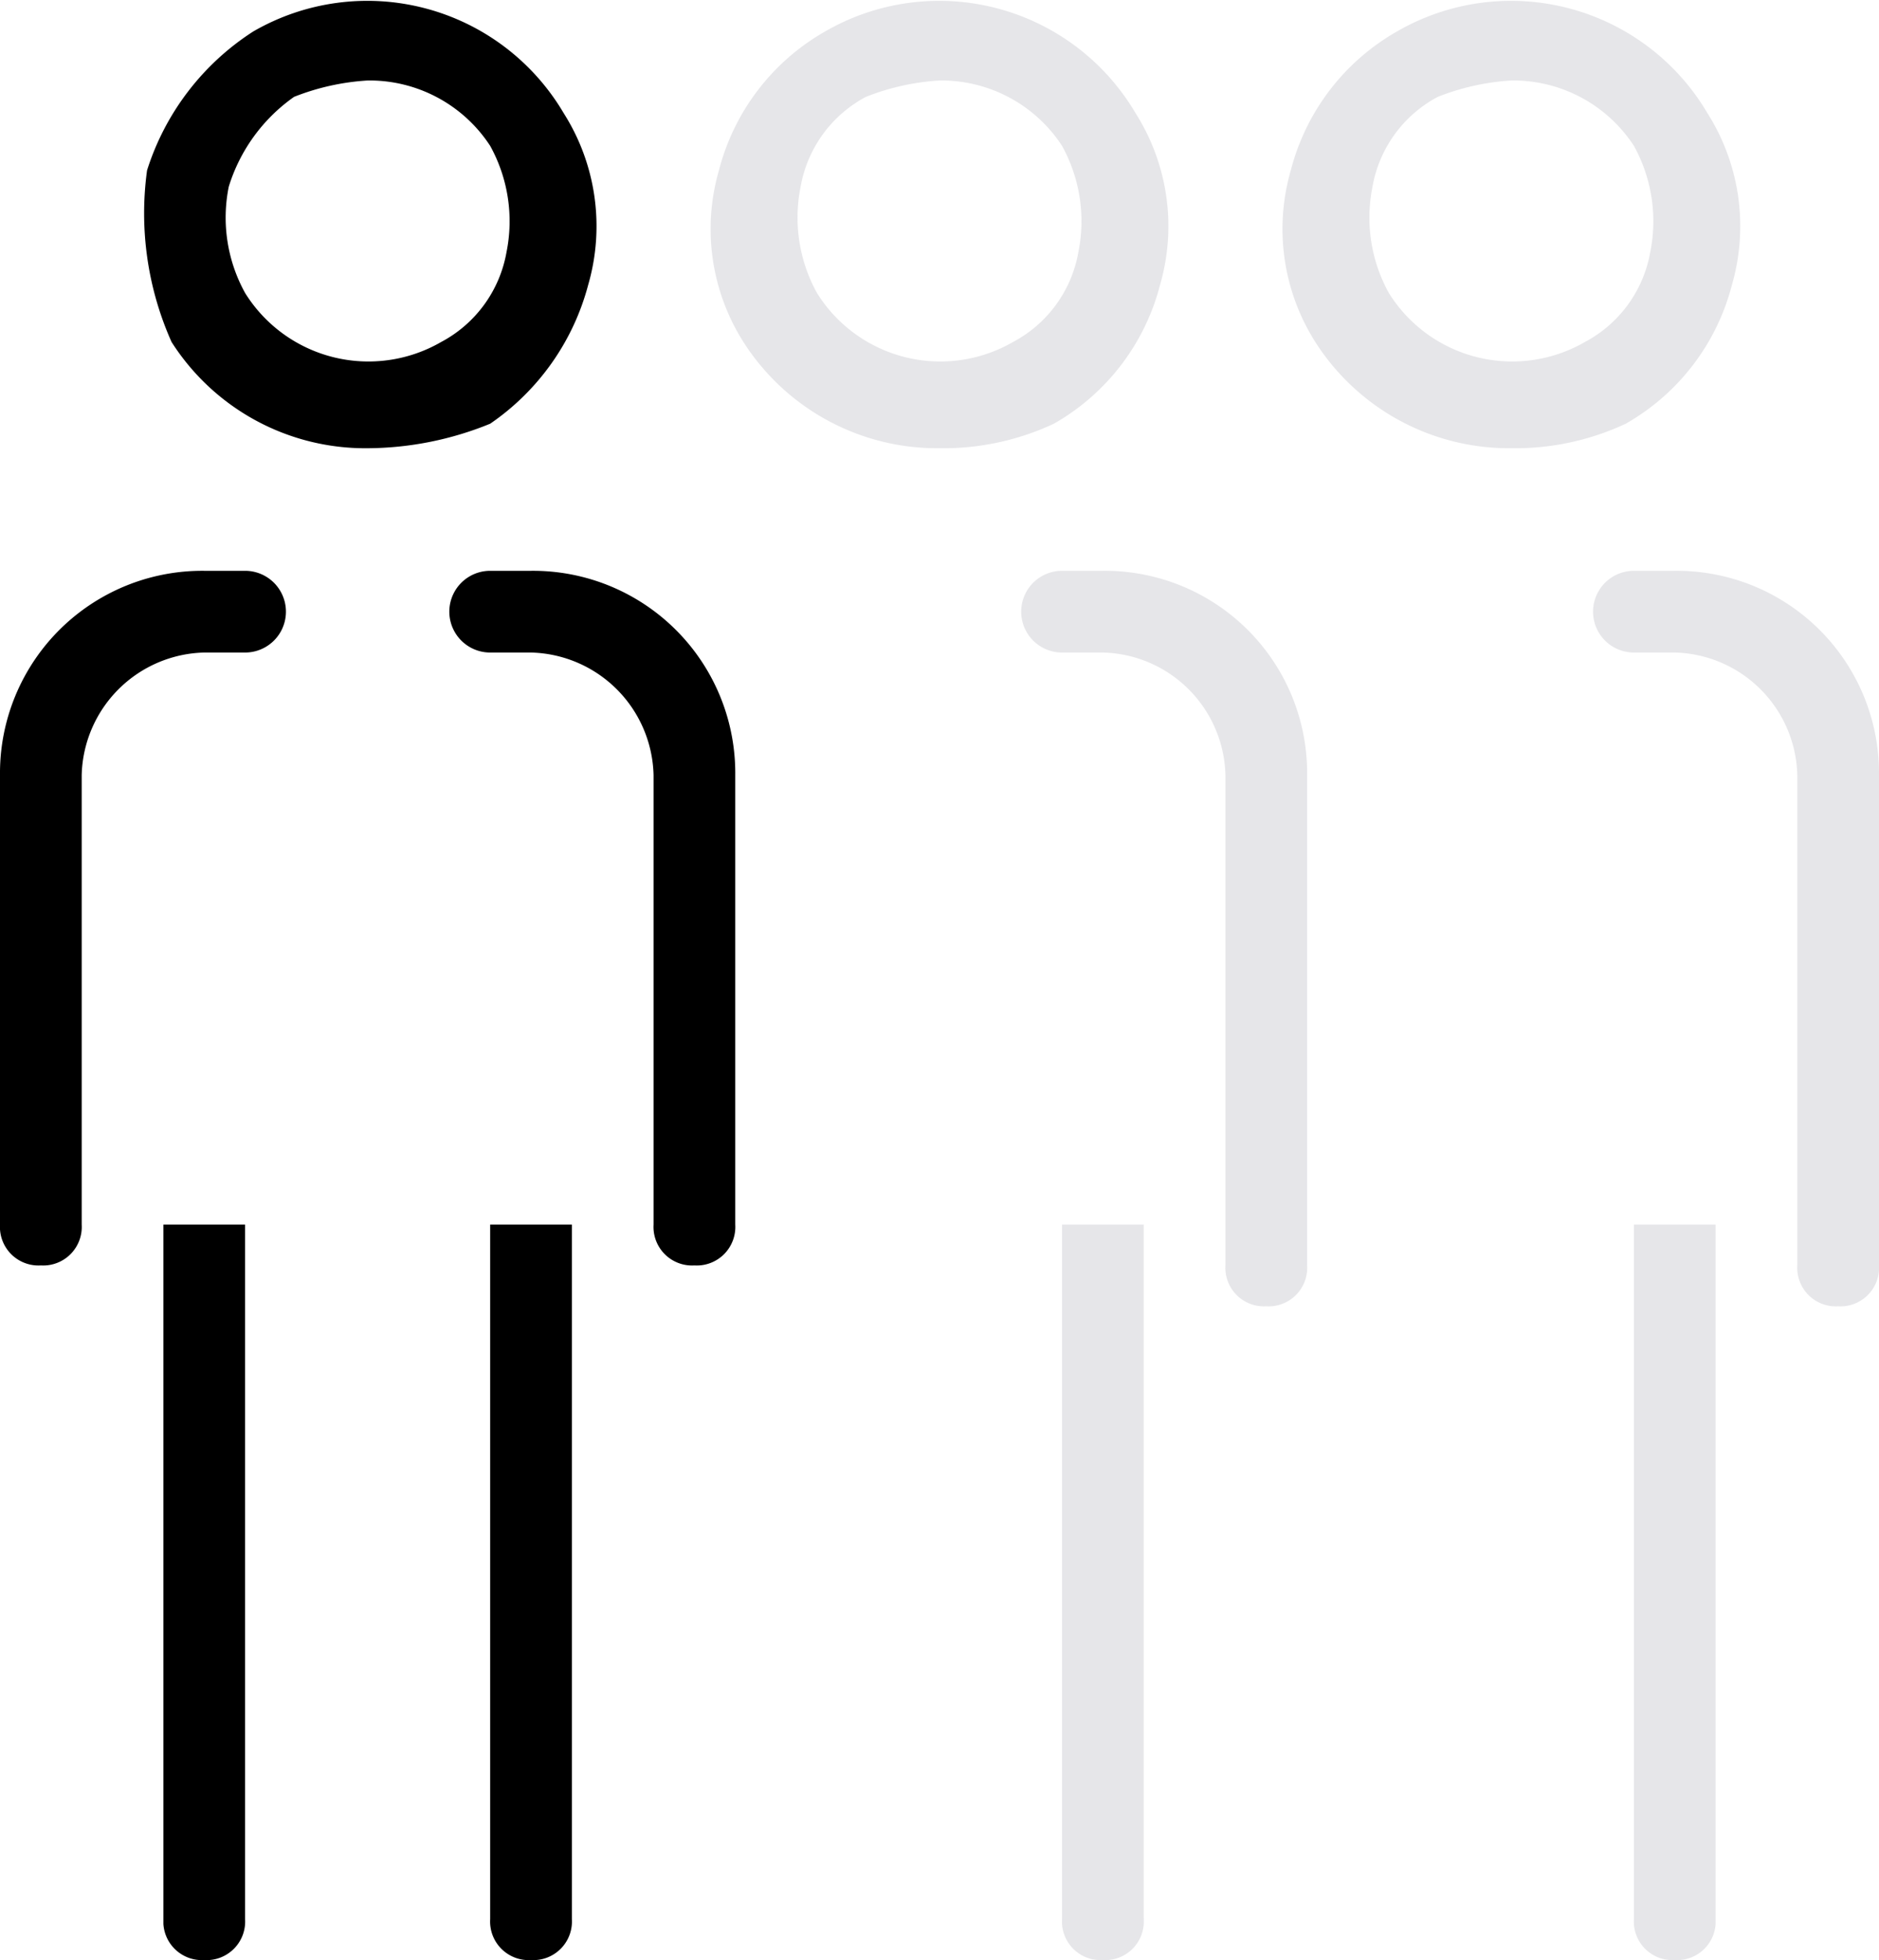 <svg _ngcontent-fbi-c123="" xmlns="http://www.w3.org/2000/svg" width="23" height="23.985" viewBox="0 0 23 23.985">
    <defs _ngcontent-fbi-c123="">
        <style _ngcontent-fbi-c123=""> .low_a { fill: none; } .low_b { clip-path: url(#a); } .low_c { opacity: 1; fill: #e6e6e9; isolation: isolate; } .low_d { clip-path: url(#c); } .low_e { clip-path: url(#d); } </style>
        <clipPath _ngcontent-fbi-c123="" id="a">
            <rect _ngcontent-fbi-c123="" x="2" y="14.985" width="6" height="10" class="low_a"></rect>
        </clipPath>
        <clipPath _ngcontent-fbi-c123="" id="c">
            <rect _ngcontent-fbi-c123="" x="8" y="14.985" width="6" height="10" class="low_a"></rect>
        </clipPath>
        <clipPath _ngcontent-fbi-c123="" id="d">
            <rect _ngcontent-fbi-c123="" x="15" y="14.985" width="6" height="10" class="low_a"></rect>
        </clipPath>
    </defs>
    <path _ngcontent-fbi-c123="" d="M4.5,5.485a2.813,2.813,0,0,1-2.4-1.3,3.861,3.861,0,0,1-.3-2.1A3.147,3.147,0,0,1,3.1.385a2.789,2.789,0,0,1,3.8,1,2.581,2.581,0,0,1,.3,2.1A2.982,2.982,0,0,1,6,5.185,4.013,4.013,0,0,1,4.5,5.485Zm0-4.5a2.92,2.92,0,0,0-.9.2,2.1,2.1,0,0,0-.8,1.1,1.907,1.907,0,0,0,.2,1.3,1.779,1.779,0,0,0,2.4.6,1.548,1.548,0,0,0,.8-1.1,1.907,1.907,0,0,0-.2-1.3A1.763,1.763,0,0,0,4.5.985Z"></path>
    <path _ngcontent-fbi-c123="" d="M8.5,15.485a.472.472,0,0,1-.5-.5v-5.5a1.538,1.538,0,0,0-1.5-1.5H6a.5.5,0,1,1,0-1h.5A2.476,2.476,0,0,1,9,9.485v5.5A.472.472,0,0,1,8.5,15.485Z"></path>
    <path _ngcontent-fbi-c123="" d="M.5,15.485a.472.472,0,0,1-.5-.5v-5.5a2.476,2.476,0,0,1,2.5-2.5H3a.5.5,0,1,1,0,1H2.5A1.538,1.538,0,0,0,1,9.485v5.5A.472.472,0,0,1,.5,15.485Z"></path>
    <g _ngcontent-fbi-c123="" class="low_b">
        <path _ngcontent-fbi-c123="" d="M6.5,23.985a.472.472,0,0,1-.5-.5v-9.5a.5.5,0,0,1,1,0v9.5A.472.472,0,0,1,6.5,23.985Z"></path>
    </g>
    <g _ngcontent-fbi-c123="" class="low_b">
        <path _ngcontent-fbi-c123="" d="M2.5,23.985a.472.472,0,0,1-.5-.5v-9.5a.472.472,0,0,1,.5-.5.472.472,0,0,1,.5.5v9.5A.472.472,0,0,1,2.5,23.985Z"></path>
    </g>
    <path _ngcontent-fbi-c123="" d="M11.5,5.485a2.813,2.813,0,0,1-2.4-1.3,2.581,2.581,0,0,1-.3-2.1,2.742,2.742,0,0,1,1.3-1.7,2.789,2.789,0,0,1,3.8,1,2.581,2.581,0,0,1,.3,2.1,2.742,2.742,0,0,1-1.3,1.7A3.194,3.194,0,0,1,11.5,5.485Zm0-4.5a2.92,2.92,0,0,0-.9.2,1.548,1.548,0,0,0-.8,1.1,1.907,1.907,0,0,0,.2,1.3,1.779,1.779,0,0,0,2.4.6,1.548,1.548,0,0,0,.8-1.1,1.907,1.907,0,0,0-.2-1.3A1.763,1.763,0,0,0,11.5.985Z" class="low_c"></path>
    <path _ngcontent-fbi-c123="" d="M15.5,15.985a.472.472,0,0,1-.5-.5v-6a1.538,1.538,0,0,0-1.5-1.5H13a.5.5,0,1,1,0-1h.5a2.476,2.476,0,0,1,2.5,2.5v6A.472.472,0,0,1,15.5,15.985Z" class="low_c"></path>
    <g _ngcontent-fbi-c123="" class="low_d">
        <path _ngcontent-fbi-c123="" d="M13.5,23.985a.472.472,0,0,1-.5-.5v-9.5a.5.5,0,0,1,1,0v9.5A.472.472,0,0,1,13.5,23.985Z" class="low_c"></path>
    </g>
    <path _ngcontent-fbi-c123="" d="M18.5,5.485a2.813,2.813,0,0,1-2.4-1.3,2.581,2.581,0,0,1-.3-2.1,2.742,2.742,0,0,1,1.3-1.7,2.789,2.789,0,0,1,3.8,1,2.581,2.581,0,0,1,.3,2.1,2.742,2.742,0,0,1-1.3,1.7A3.194,3.194,0,0,1,18.5,5.485Zm0-4.5a2.92,2.92,0,0,0-.9.2,1.548,1.548,0,0,0-.8,1.1,1.907,1.907,0,0,0,.2,1.3,1.779,1.779,0,0,0,2.4.6,1.548,1.548,0,0,0,.8-1.1,1.907,1.907,0,0,0-.2-1.3A1.763,1.763,0,0,0,18.5.985Z" class="low_c"></path>
    <path _ngcontent-fbi-c123="" d="M22.5,15.985a.472.472,0,0,1-.5-.5v-6a1.538,1.538,0,0,0-1.5-1.5H20a.5.5,0,1,1,0-1h.5a2.476,2.476,0,0,1,2.5,2.5v6A.472.472,0,0,1,22.5,15.985Z" class="low_c"></path>
    <g _ngcontent-fbi-c123="" class="low_c">
        <g _ngcontent-fbi-c123="" class="low_e">
            <path _ngcontent-fbi-c123="" d="M20.5,23.985a.472.472,0,0,1-.5-.5v-9.5a.5.5,0,0,1,1,0v9.5A.472.472,0,0,1,20.5,23.985Z"></path>
        </g>
    </g>
</svg>